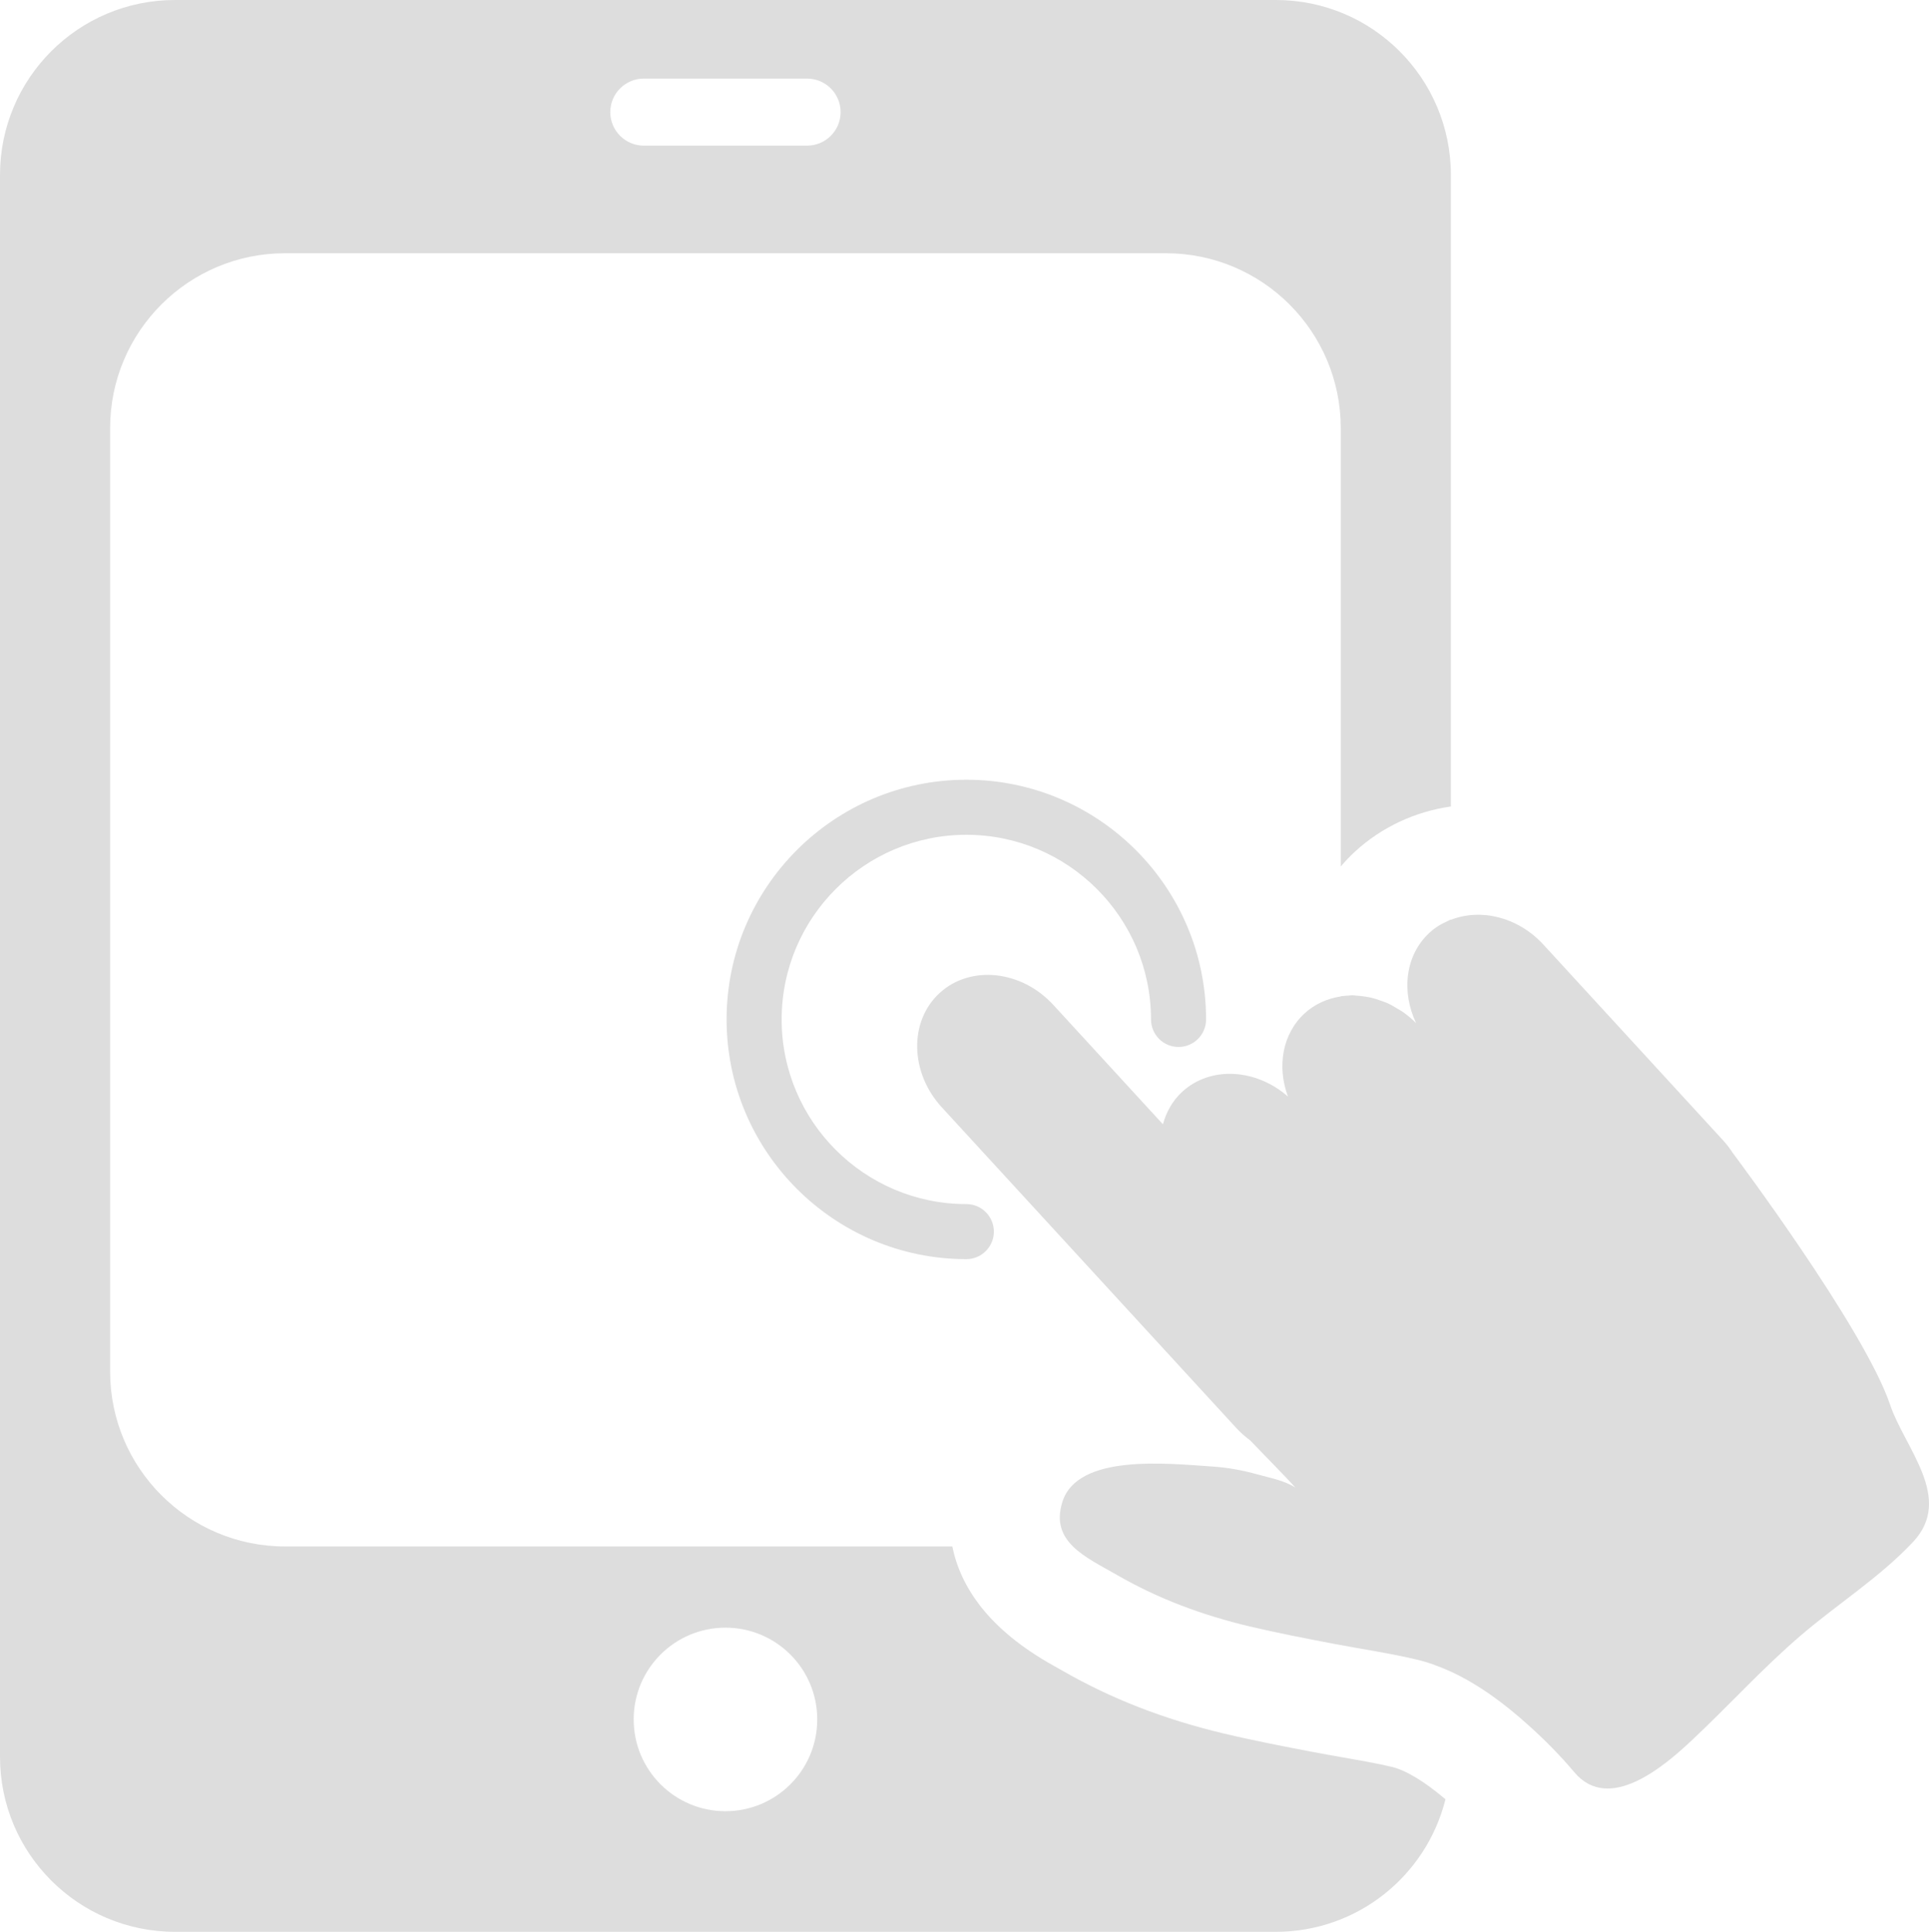 <?xml version="1.0" encoding="utf-8"?>
<!-- Generator: Adobe Illustrator 16.0.0, SVG Export Plug-In . SVG Version: 6.00 Build 0)  -->
<!DOCTYPE svg PUBLIC "-//W3C//DTD SVG 1.1//EN" "http://www.w3.org/Graphics/SVG/1.1/DTD/svg11.dtd">
<svg version="1.1" id="Layer_1" xmlns="http://www.w3.org/2000/svg" xmlns:xlink="http://www.w3.org/1999/xlink" x="0px" y="0px"
	 width="70.075px" height="70.181px" viewBox="0 0 70.075 70.181" enable-background="new 0 0 70.075 70.181" xml:space="preserve">
<g>
	<path fill="#dddddd" d="M68.661,51.03c-0.934-2.771-5.708-9.139-5.71-9.138c-0.105-0.163-0.223-0.32-0.359-0.468l-6.526-7.109
		c-0.925-1.006-2.278-1.324-3.359-0.9v-0.011c-0.057,0.022-0.108,0.055-0.163,0.08c-0.068,0.033-0.138,0.062-0.204,0.101
		c-0.144,0.084-0.281,0.18-0.407,0.296c-0.884,0.811-1.035,2.141-0.489,3.289c-0.156-0.159-0.323-0.296-0.498-0.418
		c-0.057-0.04-0.116-0.068-0.174-0.104c-0.122-0.075-0.244-0.147-0.37-0.204c-0.072-0.033-0.146-0.056-0.219-0.083
		c-0.117-0.043-0.233-0.083-0.353-0.112c-0.08-0.019-0.158-0.031-0.238-0.044c-0.114-0.018-0.228-0.032-0.342-0.036
		c-0.039-0.001-0.08-0.013-0.119-0.013c-0.055,0-0.107,0.01-0.162,0.014c-0.067,0.004-0.135,0.008-0.201,0.017
		c-0.02,0.003-0.041,0.002-0.061,0.005v0.007c-0.482,0.075-0.938,0.271-1.312,0.613c-0.816,0.749-1.01,1.94-0.607,3.024
		c-1.163-1.015-2.81-1.118-3.843-0.172c-0.352,0.324-0.575,0.734-0.7,1.179l-3.978-4.333c-1.163-1.268-3.014-1.462-4.134-0.434
		c-1.118,1.026-1.081,2.889,0.082,4.154l10.689,11.64c0.158,0.174,0.331,0.324,0.509,0.456c0.257,0.27,1.401,1.435,1.645,1.717
		c-0.418-0.267-0.907-0.346-1.376-0.479c-0.54-0.15-1.086-0.251-1.646-0.287c-1.611-0.107-4.903-0.479-5.446,1.296
		c-0.221,0.719-0.013,1.212,0.386,1.606l0,0l0.001,0.001c0.413,0.407,1.031,0.709,1.605,1.04c1.512,0.871,3.109,1.46,4.806,1.864
		c1.005,0.238,2.021,0.434,3.035,0.628s2.036,0.341,3.044,0.579c0.211,0.05,0.418,0.112,0.622,0.185
		c0.014,0.005,0.027,0.012,0.042,0.017c0.194,0.071,0.387,0.149,0.575,0.236l0,0c1.034,0.477,1.977,1.188,2.806,1.936
		c0.597,0.534,1.166,1.109,1.684,1.724c1.264,1.499,3.283-0.242,4.28-1.182c1.332-1.25,2.561-2.612,3.951-3.801
		c1.339-1.146,2.851-2.095,4.065-3.385C70.989,54.431,69.195,52.616,68.661,51.03z"/>
	<path fill="#dddddd" d="M48.777,63.843c-0.369-0.065-0.738-0.13-1.106-0.2c-0.984-0.188-2.099-0.402-3.211-0.666
		c-2.183-0.52-4.104-1.269-5.876-2.289c-0.099-0.058-0.199-0.113-0.3-0.169c-2.388-1.329-3.392-2.878-3.689-4.338H10.356
		C6.846,56.181,4,53.334,4,49.825V15.557C4,12.046,6.846,9.2,10.356,9.2H42.35c3.511,0,6.356,2.846,6.356,6.356v15.922
		c0.162-0.188,0.332-0.372,0.52-0.543c0.967-0.888,2.178-1.449,3.48-1.637V6.356C52.706,2.846,49.86,0,46.35,0H6.356
		C2.846,0,0,2.846,0,6.356v57.468c0,3.51,2.846,6.356,6.356,6.356H46.35c2.979,0,5.471-2.052,6.16-4.815
		c-0.767-0.647-1.431-1.054-1.964-1.18C49.999,64.056,49.405,63.953,48.777,63.843z M23.388,2.855h5.931
		c0.673,0,1.218,0.545,1.218,1.218s-0.545,1.218-1.218,1.218h-5.931c-0.672,0-1.218-0.545-1.218-1.218S22.716,2.855,23.388,2.855z
		 M26.354,65.799c-1.842,0-3.334-1.492-3.334-3.334s1.492-3.334,3.334-3.334s3.334,1.492,3.334,3.334S28.195,65.799,26.354,65.799z"
		/>
	<path fill="#dddddd" d="M35.104,30.327c3.699,0,6.709,3.009,6.709,6.708c0,0.552,0.447,1,1,1s1-0.448,1-1c0-4.802-3.907-8.708-8.709-8.708
		s-8.709,3.907-8.709,8.708s3.907,8.708,8.709,8.708c0.553,0,1-0.448,1-1s-0.447-1-1-1c-3.699,0-6.709-3.009-6.709-6.708
		S31.405,30.327,35.104,30.327z"/>
</g>
</svg>
